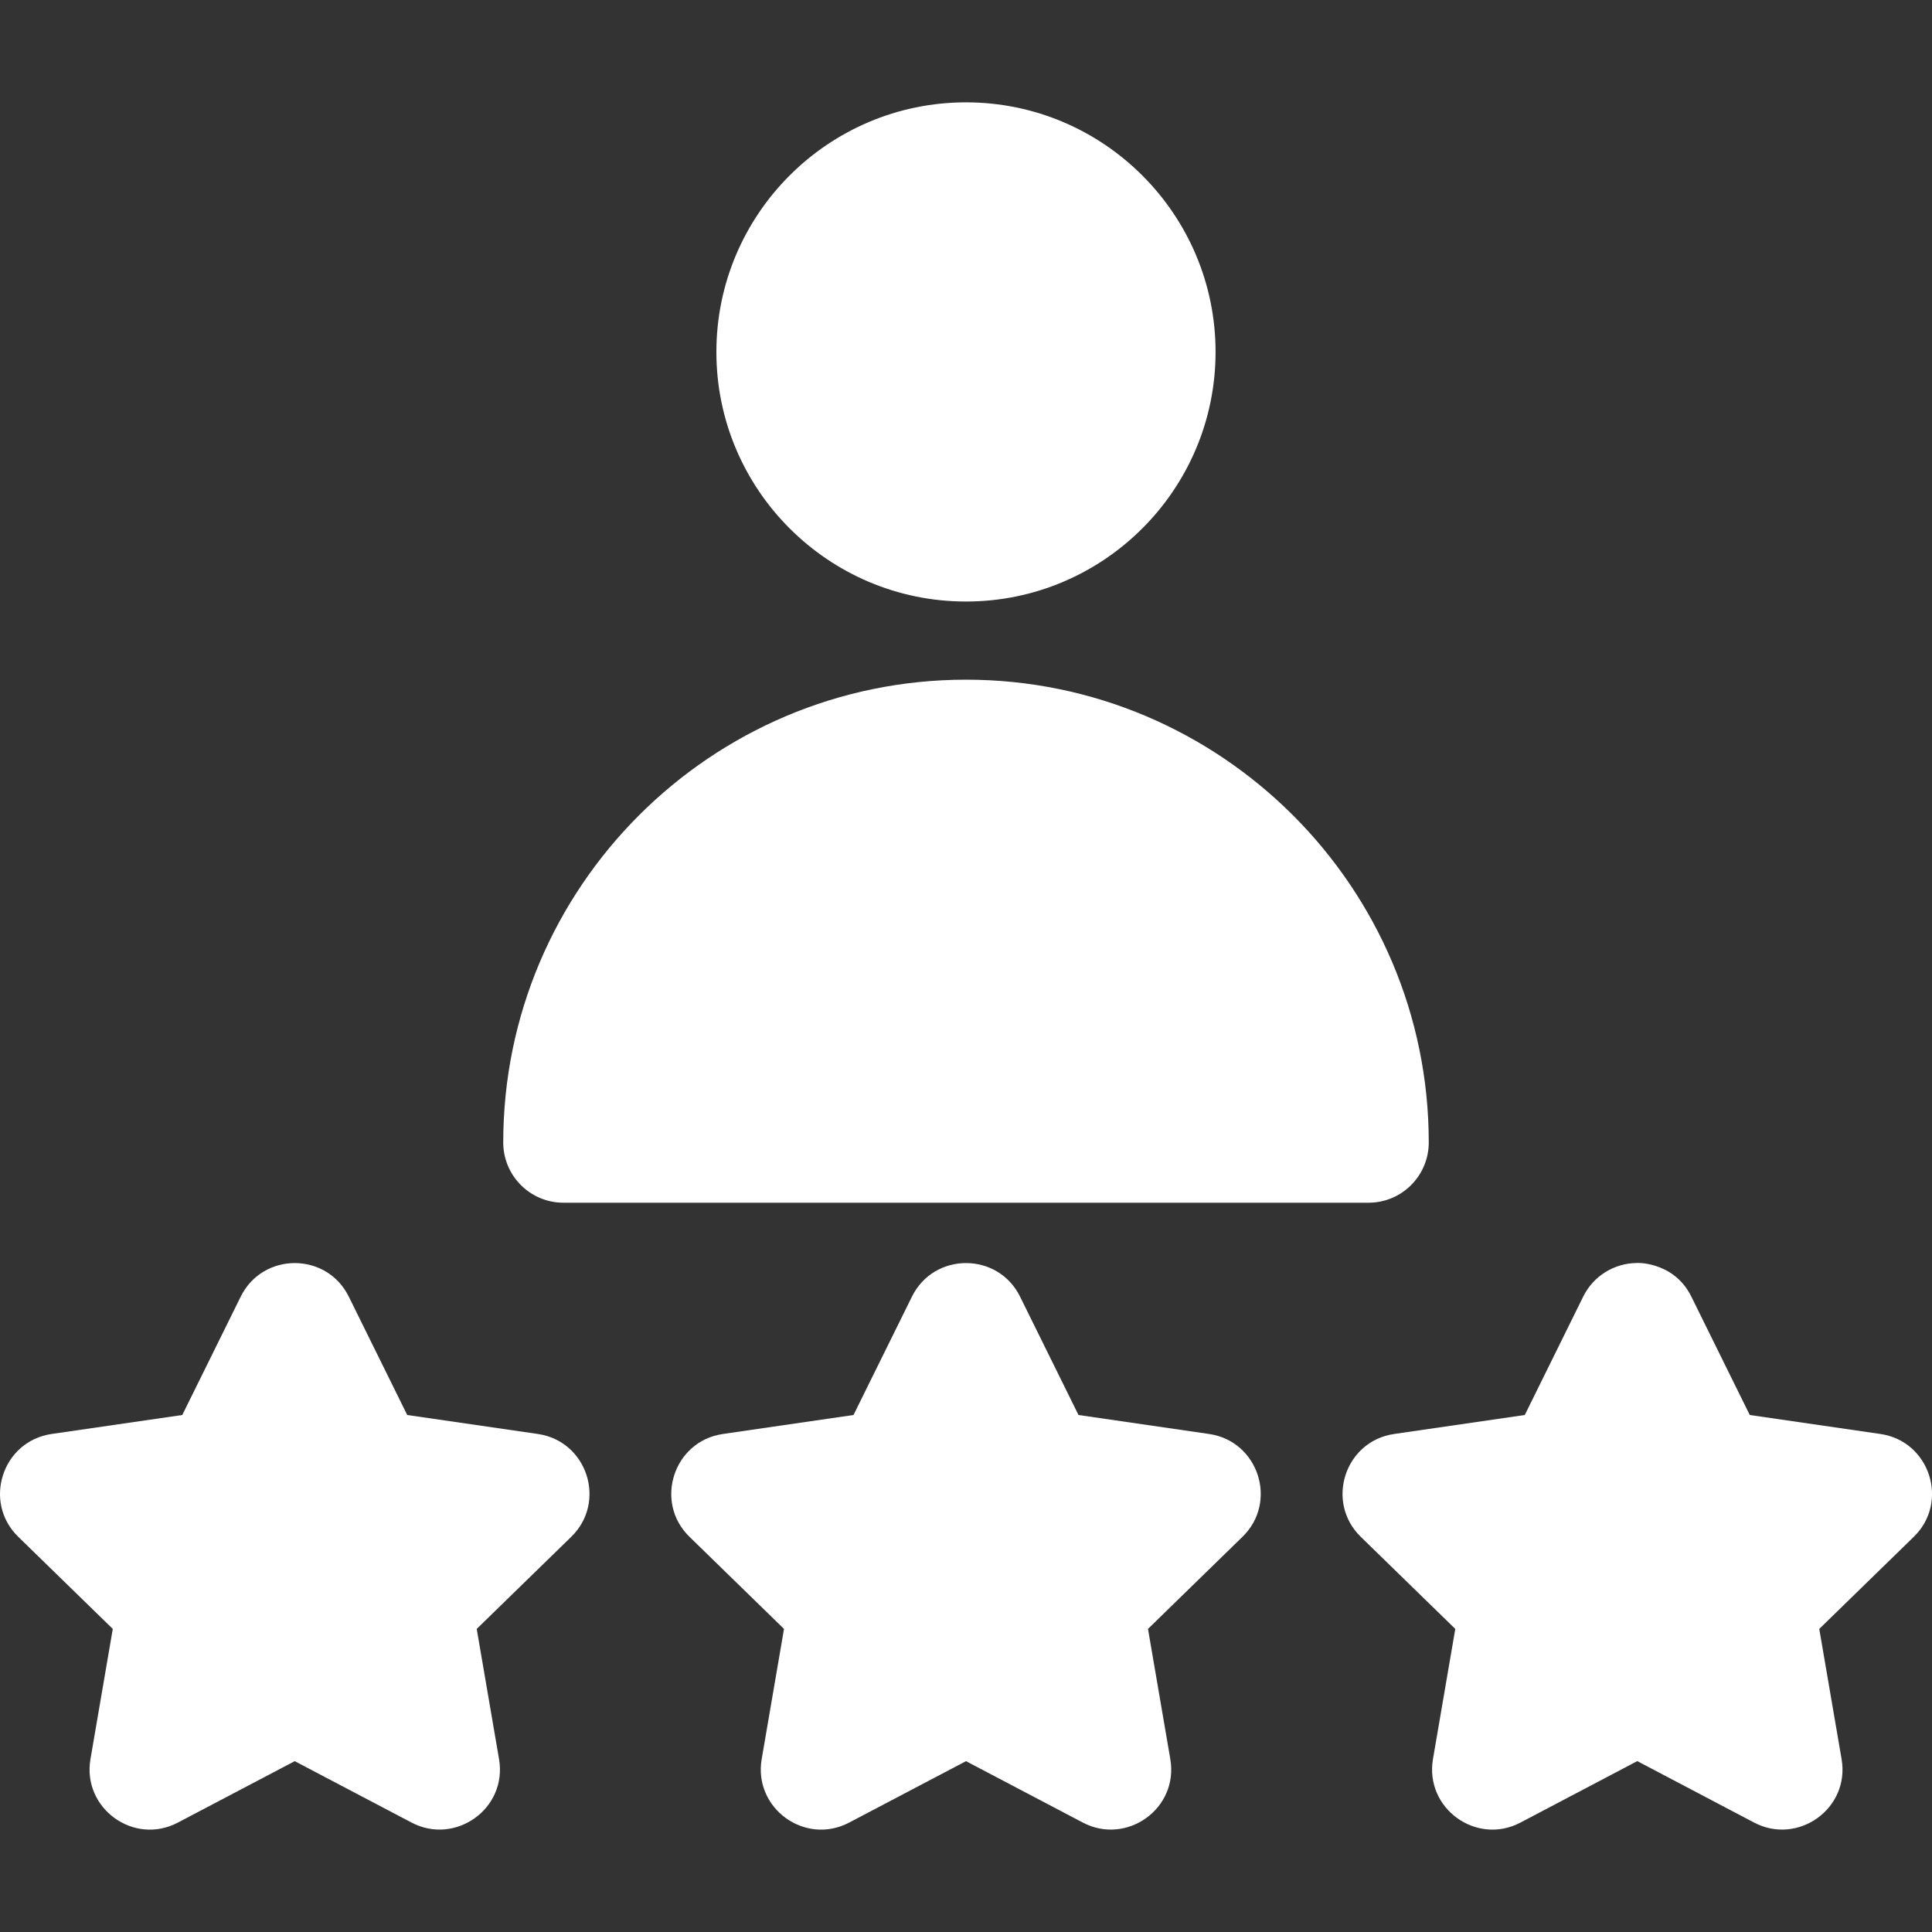 <svg width="40" height="40" viewBox="0 0 40 40" fill="none" xmlns="http://www.w3.org/2000/svg">
<rect x="0" y="0" width="40" height="40" fill="#333333" stroke="none"/>
<g clip-path="url(#clip0_494_273)">
<path d="M20 12.454C22.849 12.454 25.167 10.136 25.167 7.287C25.167 4.437 22.849 2.119 20 2.119C17.15 2.119 14.832 4.437 14.832 7.287C14.832 10.136 17.15 12.454 20 12.454Z" fill="#ffffff"/>
<path d="M11.666 24.901H28.334C29.023 24.901 29.581 24.342 29.581 23.653C29.581 18.37 25.283 14.072 20 14.072C14.717 14.072 10.419 18.37 10.419 23.653C10.419 24.342 10.977 24.901 11.666 24.901Z" fill="#ffffff"/>
<path d="M25.034 29.689L22.329 29.296L21.119 26.845C20.662 25.919 19.338 25.919 18.881 26.845L17.671 29.296L14.966 29.689C13.944 29.838 13.536 31.097 14.274 31.817L16.232 33.725L15.77 36.42C15.595 37.438 16.667 38.215 17.58 37.735L20 36.463L22.42 37.735C23.326 38.211 24.406 37.445 24.23 36.42L23.768 33.725L25.725 31.817C26.465 31.096 26.055 29.838 25.034 29.689Z" fill="#ffffff"/>
<path d="M11.137 29.689L8.431 29.296L7.221 26.845C6.764 25.919 5.441 25.919 4.984 26.845L3.774 29.296L1.068 29.689C0.047 29.838 -0.362 31.097 0.377 31.817L2.335 33.725L1.873 36.42C1.698 37.438 2.769 38.215 3.682 37.735L6.102 36.463L8.522 37.735C9.428 38.211 10.508 37.445 10.332 36.42L9.87 33.725L11.828 31.817C12.567 31.096 12.158 29.838 11.137 29.689Z" fill="#ffffff"/>
<path d="M38.932 29.689L36.227 29.296L35.017 26.844C34.642 26.085 33.815 26.149 33.898 26.149C33.423 26.149 32.989 26.418 32.779 26.844L31.569 29.296L28.864 29.689C27.842 29.837 27.434 31.096 28.172 31.817L30.13 33.725L29.668 36.42C29.494 37.437 30.565 38.215 31.478 37.735L33.898 36.462L36.318 37.735C37.224 38.211 38.304 37.445 38.128 36.42L37.666 33.725L39.624 31.817C40.363 31.096 39.953 29.837 38.932 29.689Z" fill="#ffffff"/>
</g>
<defs>
<clipPath id="clip0_494_273">
<rect width="40" height="40" fill="white" transform="translate(-0)"/>
</clipPath>
</defs>
</svg>
